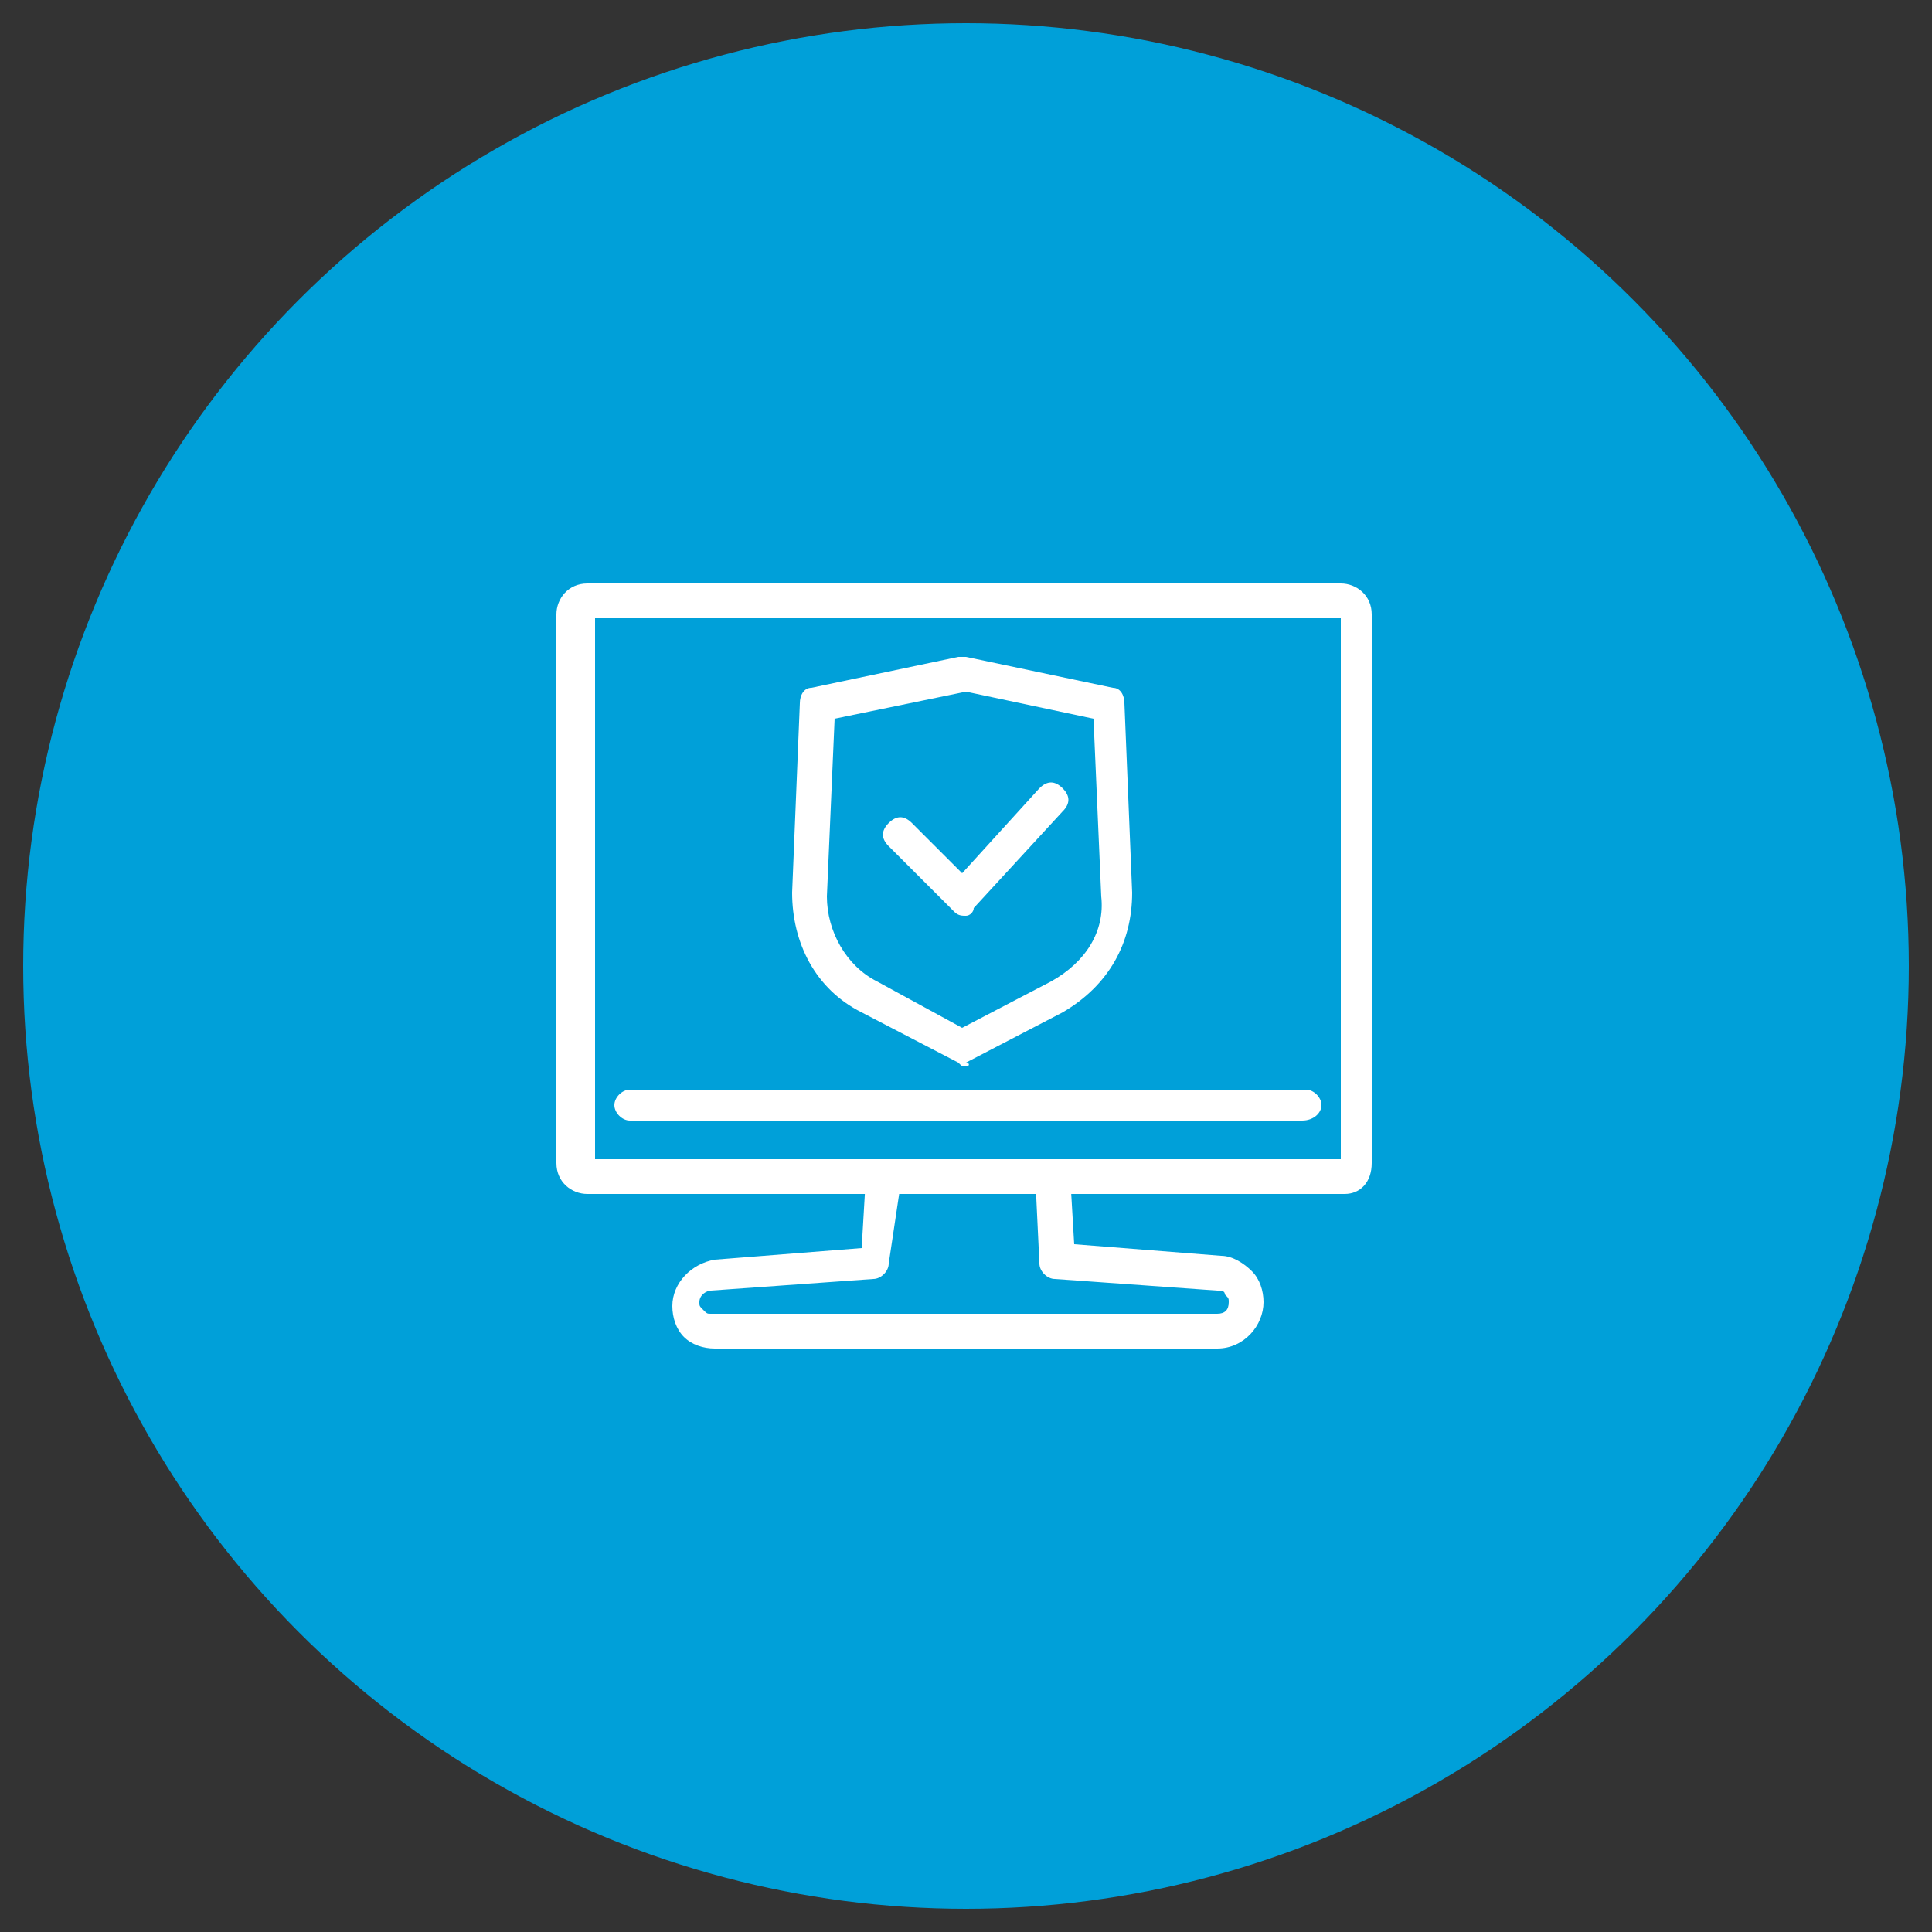 <?xml version="1.0" encoding="utf-8"?>
<!-- Generator: Adobe Illustrator 24.0.2, SVG Export Plug-In . SVG Version: 6.00 Build 0)  -->
<svg version="1.1" id="Capa_1" xmlns="http://www.w3.org/2000/svg" xmlns:xlink="http://www.w3.org/1999/xlink" x="0px" y="0px"
	 viewBox="0 0 50 50" style="enable-background:new 0 0 50 50;" xml:space="preserve">
<rect x="0" y="0" width="50" height="50" fill="#333333" stroke="none"/>
<style type="text/css">
	.st0{fill:#00A0D9;}
	.st1{fill:#FFFFFF;}
</style>
<circle class="st0" cx="25" cy="25" r="24.4"/>
<g>
	<g>
		<g>
			<g>
				<g>
					<path class="st1" d="M31.5,34.9H18.5c-0.3,0-0.6-0.1-0.8-0.3c-0.2-0.2-0.3-0.5-0.3-0.8c0-0.6,0.5-1.1,1.1-1.2l3.8-0.3l0.1-1.7
						c0-0.2,0.2-0.4,0.5-0.4c0.2,0,0.4,0.2,0.4,0.5L23,32.7c0,0.2-0.2,0.4-0.4,0.4l-4.2,0.3c-0.1,0-0.3,0.1-0.3,0.3
						c0,0.1,0,0.1,0.1,0.2c0.1,0.1,0.1,0.1,0.2,0.1h13.1c0.2,0,0.3-0.1,0.3-0.3c0-0.1,0-0.1-0.1-0.2c0-0.1-0.1-0.1-0.2-0.1l-4.2-0.3
						c-0.2,0-0.4-0.2-0.4-0.4l-0.1-2.1c0-0.2,0.2-0.5,0.4-0.5c0.2,0,0.5,0.2,0.5,0.4l0.1,1.7l3.8,0.3c0.3,0,0.6,0.2,0.8,0.4
						c0.2,0.2,0.3,0.5,0.3,0.8C32.7,34.3,32.2,34.9,31.5,34.9z"/>
				</g>
				<g>
					<g>
						<path class="st1" d="M34.8,30.9H15.2c-0.4,0-0.8-0.3-0.8-0.8V15.9c0-0.4,0.3-0.8,0.8-0.8h19.5c0.4,0,0.8,0.3,0.8,0.8v14.2
							C35.5,30.6,35.2,30.9,34.8,30.9z M15.4,30h19.3V16H15.4V30z"/>
					</g>
					<g>
						<path class="st1" d="M33.7,29H16.3c-0.2,0-0.4-0.2-0.4-0.4c0-0.2,0.2-0.4,0.4-0.4h17.5c0.2,0,0.4,0.2,0.4,0.4
							C34.2,28.8,34,29,33.7,29z"/>
					</g>
				</g>
			</g>
		</g>
		<g>
			<g>
				<g>
					<g>
						<g>
							<g>
								<g>
									<path class="st1" d="M25,27.6c-0.1,0-0.1,0-0.2-0.1l-2.5-1.3c-1.2-0.6-1.8-1.8-1.8-3.1l0.2-4.9c0-0.2,0.1-0.4,0.3-0.4
										l3.8-0.8c0.1,0,0.1,0,0.2,0l3.8,0.8c0.2,0,0.3,0.2,0.3,0.4l0.2,4.9c0,1.3-0.6,2.4-1.8,3.1l-2.5,1.3
										C25.1,27.5,25.1,27.6,25,27.6z M21.6,18.6l-0.2,4.6c0,0.9,0.5,1.8,1.3,2.2l2.2,1.2l2.3-1.2c0.9-0.5,1.4-1.3,1.3-2.2
										l-0.2-4.6L25,17.9L21.6,18.6z"/>
								</g>
							</g>
						</g>
					</g>
				</g>
			</g>
		</g>
		<g>
			<path class="st1" d="M25,23.7c-0.1,0-0.2,0-0.3-0.1L23,21.9c-0.2-0.2-0.2-0.4,0-0.6c0.2-0.2,0.4-0.2,0.6,0l1.3,1.3l2-2.2
				c0.2-0.2,0.4-0.2,0.6,0c0.2,0.2,0.2,0.4,0,0.6l-2.3,2.5C25.2,23.6,25.1,23.7,25,23.7C25,23.7,25,23.7,25,23.7z"/>
		</g>
	</g>
</g>
</svg>
